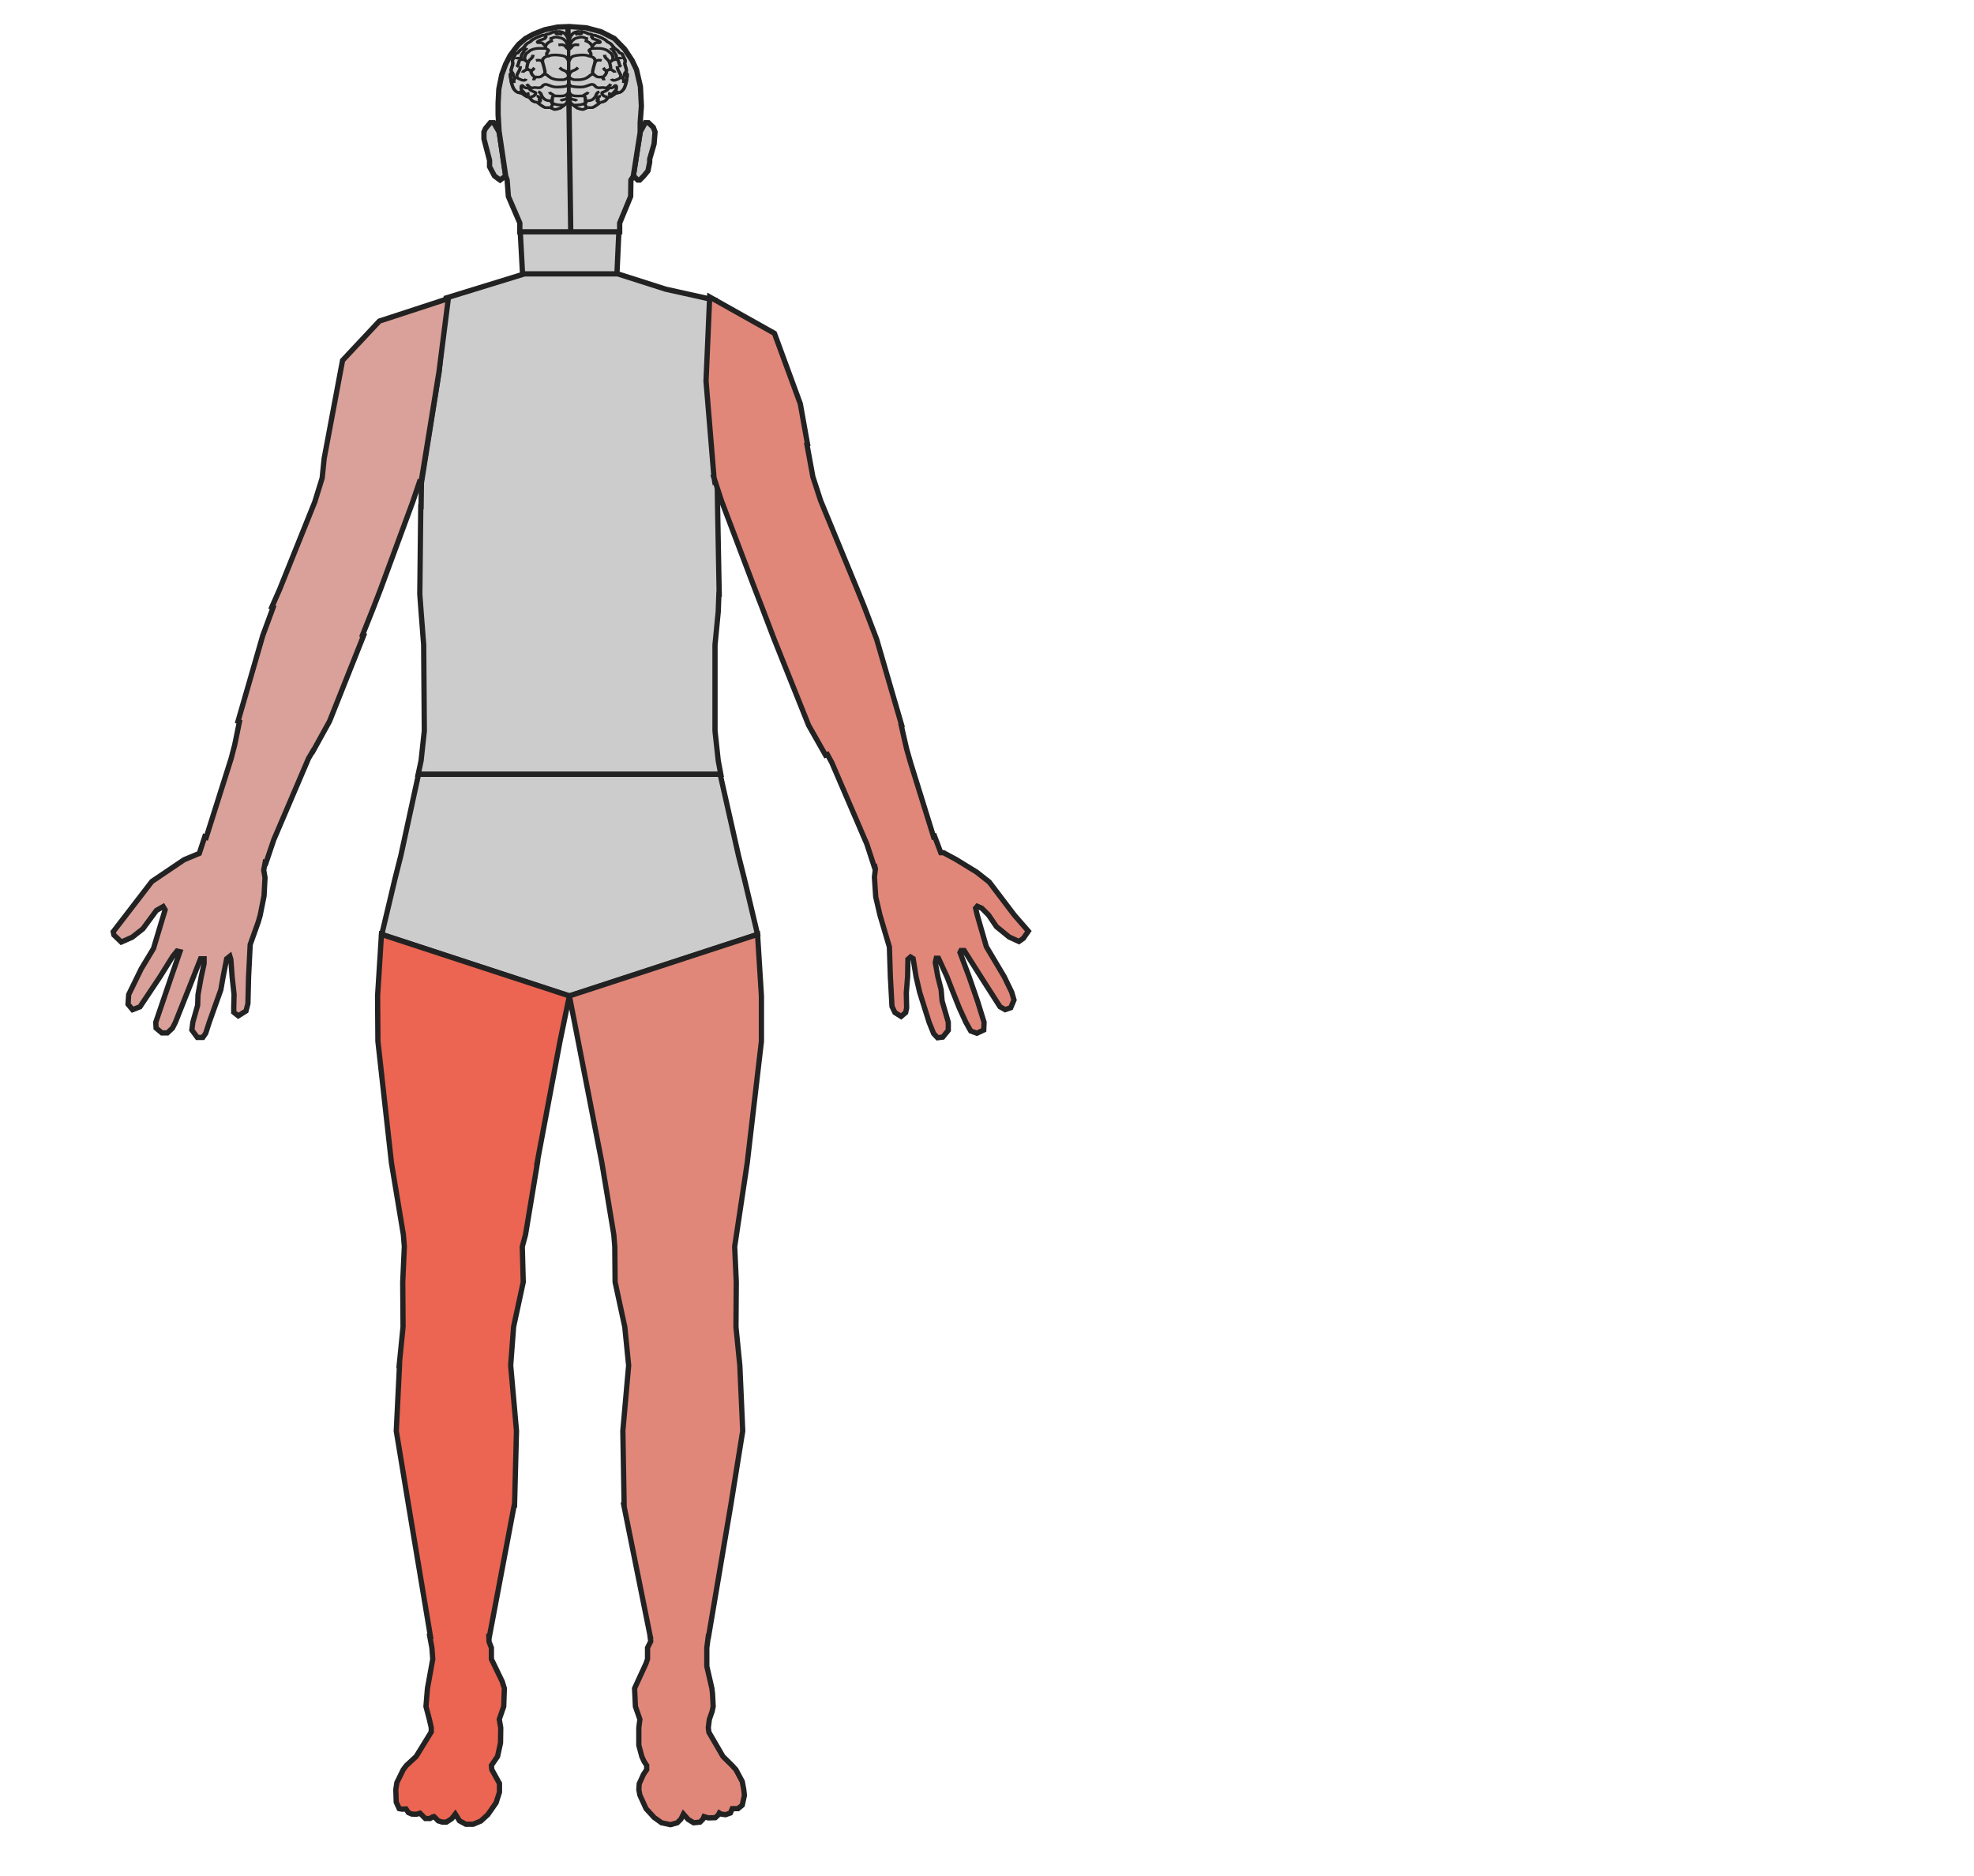 <ns0:svg xmlns:dc="http://purl.org/dc/elements/1.1/" xmlns:ns0="http://www.w3.org/2000/svg" xmlns:ns1="http://www.inkscape.org/namespaces/inkscape" xmlns:ns2="http://sodipodi.sourceforge.net/DTD/sodipodi-0.dtd" xmlns:ns4="http://creativecommons.org/ns#" xmlns:rdf="http://www.w3.org/1999/02/22-rdf-syntax-ns#" height="711.6" id="svg2" style="fill:#cccccc;fill-rule:evenodd;stroke:#222222;stroke-linecap:butt;stroke-linejoin:miter;stroke-opacity:1;stroke-width:2px" version="1.1" viewBox="0 0 748.8 711.6" width="748.8" ns2:docname="molemapper.inkscape.svg" ns1:export-filename="molemapper.plain.svg" ns1:export-xdpi="96" ns1:export-ydpi="96" ns1:version="1.3 (0e150ed6c4, 2023-07-21)" xml:space="preserve"><ns0:defs id="defs6" style="fill:#cccccc;fill-rule:evenodd;stroke:#222222;stroke-linecap:butt;stroke-linejoin:miter;stroke-opacity:1;stroke-width:2px" /><ns2:namedview bordercolor="#666666" borderopacity="1" gridtolerance="10" guidetolerance="10" id="namedview4" objecttolerance="10" pagecolor="#ffffff" showgrid="false" showguides="false" style="fill:#cccccc;fill-rule:evenodd;stroke:#222222;stroke-linecap:butt;stroke-linejoin:miter;stroke-opacity:1;stroke-width:2px" ns1:current-layer="group_front" ns1:cx="-137.28334" ns1:cy="338.99352" ns1:deskcolor="#d1d1d1" ns1:guide-bbox="true" ns1:pagecheckerboard="0" ns1:pageopacity="0" ns1:pageshadow="2" ns1:showpageshadow="2" ns1:window-height="1051" ns1:window-maximized="1" ns1:window-width="1920" ns1:window-x="-9" ns1:window-y="-9" ns1:zoom="0.83039935"><ns2:guide id="guide4138" orientation="0,1" position="514.63,596.667" style="fill:#d9a199;fill-rule:evenodd;stroke:#222222;stroke-linecap:butt;stroke-linejoin:miter;stroke-opacity:1;stroke-width:2px" ns1:locked="false" /><ns2:guide id="guide4140" orientation="0,1" position="153.333,600.37" style="fill:#d9a199;fill-rule:evenodd;stroke:#222222;stroke-linecap:butt;stroke-linejoin:miter;stroke-opacity:1;stroke-width:2px" ns1:locked="false" /><ns2:guide id="guide4144" orientation="0,1" position="195.926,567.037" style="fill:#d9a199;fill-rule:evenodd;stroke:#222222;stroke-linecap:butt;stroke-linejoin:miter;stroke-opacity:1;stroke-width:2px" ns1:locked="false" /><ns2:guide id="guide4146" orientation="0,1" position="194.074,538.889" style="fill:#d9a199;fill-rule:evenodd;stroke:#222222;stroke-linecap:butt;stroke-linejoin:miter;stroke-opacity:1;stroke-width:2px" ns1:locked="false" /><ns2:guide id="guide4148" orientation="0,1" position="202.963,524.815" style="fill:#d9a199;fill-rule:evenodd;stroke:#222222;stroke-linecap:butt;stroke-linejoin:miter;stroke-opacity:1;stroke-width:2px" ns1:locked="false" /><ns2:guide id="guide4150" orientation="0,1" position="647.87,511.759" style="fill:#d9a199;fill-rule:evenodd;stroke:#222222;stroke-linecap:butt;stroke-linejoin:miter;stroke-opacity:1;stroke-width:2px" ns1:locked="false" /><ns2:guide id="guide4152" orientation="0,1" position="188.519,482.593" style="fill:#d9a199;fill-rule:evenodd;stroke:#222222;stroke-linecap:butt;stroke-linejoin:miter;stroke-opacity:1;stroke-width:2px" ns1:locked="false" /><ns2:guide id="guide4154" orientation="0,1" position="188.333,414.259" style="fill:#d9a199;fill-rule:evenodd;stroke:#222222;stroke-linecap:butt;stroke-linejoin:miter;stroke-opacity:1;stroke-width:2px" ns1:locked="false" /><ns2:guide id="guide4156" orientation="0,1" position="157.222,475.926" style="fill:#d9a199;fill-rule:evenodd;stroke:#222222;stroke-linecap:butt;stroke-linejoin:miter;stroke-opacity:1;stroke-width:2px" ns1:locked="false" /><ns2:guide id="guide4158" orientation="0,1" position="178.148,463.333" style="fill:#d9a199;fill-rule:evenodd;stroke:#222222;stroke-linecap:butt;stroke-linejoin:miter;stroke-opacity:1;stroke-width:2px" ns1:locked="false" /><ns2:guide id="guide4160" orientation="0,1" position="260.556,430.741" style="fill:#d9a199;fill-rule:evenodd;stroke:#222222;stroke-linecap:butt;stroke-linejoin:miter;stroke-opacity:1;stroke-width:2px" ns1:locked="false" /><ns2:guide id="guide4162" orientation="0,1" position="294.63,419.444" style="fill:#d9a199;fill-rule:evenodd;stroke:#222222;stroke-linecap:butt;stroke-linejoin:miter;stroke-opacity:1;stroke-width:2px" ns1:locked="false" /><ns2:guide id="guide4164" orientation="0,1" position="315.926,383.333" style="fill:#d9a199;fill-rule:evenodd;stroke:#222222;stroke-linecap:butt;stroke-linejoin:miter;stroke-opacity:1;stroke-width:2px" ns1:locked="false" /><ns2:guide id="guide4166" orientation="0,1" position="301.296,374.63" style="fill:#d9a199;fill-rule:evenodd;stroke:#222222;stroke-linecap:butt;stroke-linejoin:miter;stroke-opacity:1;stroke-width:2px" ns1:locked="false" /><ns2:guide id="guide4168" orientation="0,1" position="290.556,353.519" style="fill:#d9a199;fill-rule:evenodd;stroke:#222222;stroke-linecap:butt;stroke-linejoin:miter;stroke-opacity:1;stroke-width:2px" ns1:locked="false" /><ns2:guide id="guide4170" orientation="0,1" position="256.296,330.185" style="fill:#d9a199;fill-rule:evenodd;stroke:#222222;stroke-linecap:butt;stroke-linejoin:miter;stroke-opacity:1;stroke-width:2px" ns1:locked="false" /><ns2:guide id="guide4172" orientation="0,1" position="246.852,266.852" style="fill:#d9a199;fill-rule:evenodd;stroke:#222222;stroke-linecap:butt;stroke-linejoin:miter;stroke-opacity:1;stroke-width:2px" ns1:locked="false" /><ns2:guide id="guide4174" orientation="0,1" position="269.074,190" style="fill:#d9a199;fill-rule:evenodd;stroke:#222222;stroke-linecap:butt;stroke-linejoin:miter;stroke-opacity:1;stroke-width:2px" ns1:locked="false" /><ns2:guide id="guide4176" orientation="0,1" position="288.704,137.037" style="fill:#d9a199;fill-rule:evenodd;stroke:#222222;stroke-linecap:butt;stroke-linejoin:miter;stroke-opacity:1;stroke-width:2px" ns1:locked="false" /><ns2:guide id="guide4178" orientation="0,1" position="276.481,87.222" style="fill:#d9a199;fill-rule:evenodd;stroke:#222222;stroke-linecap:butt;stroke-linejoin:miter;stroke-opacity:1;stroke-width:2px" ns1:locked="false" /><ns2:guide id="guide4180" orientation="1,0" position="188.889,486.667" style="fill:#d9a199;fill-rule:evenodd;stroke:#222222;stroke-linecap:butt;stroke-linejoin:miter;stroke-opacity:1;stroke-width:2px" ns1:locked="false" /><ns2:guide id="guide4219" orientation="0,1" position="469.167,575.463" style="fill:#d9a199;fill-rule:evenodd;stroke:#222222;stroke-linecap:butt;stroke-linejoin:miter;stroke-opacity:1;stroke-width:2px" ns1:locked="false" /><ns2:guide id="guide4225" orientation="0,1" position="107.868,554.276" style="fill:#d9a199;fill-rule:evenodd;stroke:#222222;stroke-linecap:butt;stroke-linejoin:miter;stroke-opacity:1;stroke-width:2px" ns1:locked="false" /><ns2:guide id="guide4272" orientation="0,1" position="171.76,312.958" style="fill:#d9a199;fill-rule:evenodd;stroke:#222222;stroke-linecap:butt;stroke-linejoin:miter;stroke-opacity:1;stroke-width:2px" ns1:locked="false" /><ns2:guide id="guide4278" orientation="0,1" position="171.027,235.086" style="fill:#d9a199;fill-rule:evenodd;stroke:#222222;stroke-linecap:butt;stroke-linejoin:miter;stroke-opacity:1;stroke-width:2px" ns1:locked="false" /><ns2:guide id="guide4280" orientation="0,1" position="178.851,239.609" style="fill:#d9a199;fill-rule:evenodd;stroke:#222222;stroke-linecap:butt;stroke-linejoin:miter;stroke-opacity:1;stroke-width:2px" ns1:locked="false" /><ns2:guide id="guide4282" orientation="0,1" position="185.941,221.638" style="fill:#d9a199;fill-rule:evenodd;stroke:#222222;stroke-linecap:butt;stroke-linejoin:miter;stroke-opacity:1;stroke-width:2px" ns1:locked="false" /><ns2:guide id="guide4284" orientation="0,1" position="187.653,204.645" style="fill:#d9a199;fill-rule:evenodd;stroke:#222222;stroke-linecap:butt;stroke-linejoin:miter;stroke-opacity:1;stroke-width:2px" ns1:locked="false" /><ns2:guide id="guide4290" orientation="0,1" position="143.643,165.159" style="fill:#d9a199;fill-rule:evenodd;stroke:#222222;stroke-linecap:butt;stroke-linejoin:miter;stroke-opacity:1;stroke-width:2px" ns1:locked="false" /><ns2:guide id="guide4304" orientation="0,1" position="191.565,82.885" style="fill:#d9a199;fill-rule:evenodd;stroke:#222222;stroke-linecap:butt;stroke-linejoin:miter;stroke-opacity:1;stroke-width:2px" ns1:locked="false" /><ns2:guide id="guide4306" orientation="0,1" position="193.032,78.606" style="fill:#d9a199;fill-rule:evenodd;stroke:#222222;stroke-linecap:butt;stroke-linejoin:miter;stroke-opacity:1;stroke-width:2px" ns1:locked="false" /><ns2:guide id="guide4308" orientation="0,1" position="194.132,67.482" style="fill:#d9a199;fill-rule:evenodd;stroke:#222222;stroke-linecap:butt;stroke-linejoin:miter;stroke-opacity:1;stroke-width:2px" ns1:locked="false" /><ns2:guide id="guide4310" orientation="0,1" position="192.176,60.636" style="fill:#d9a199;fill-rule:evenodd;stroke:#222222;stroke-linecap:butt;stroke-linejoin:miter;stroke-opacity:1;stroke-width:2px" ns1:locked="false" /><ns2:guide id="guide4312" orientation="0,1" position="190.22,55.746" style="fill:#d9a199;fill-rule:evenodd;stroke:#222222;stroke-linecap:butt;stroke-linejoin:miter;stroke-opacity:1;stroke-width:2px" ns1:locked="false" /><ns2:guide id="guide4314" orientation="0,1" position="191.565,52.567" style="fill:#d9a199;fill-rule:evenodd;stroke:#222222;stroke-linecap:butt;stroke-linejoin:miter;stroke-opacity:1;stroke-width:2px" ns1:locked="false" /><ns2:guide id="guide4316" orientation="0,1" position="191.687,41.687" style="fill:#d9a199;fill-rule:evenodd;stroke:#222222;stroke-linecap:butt;stroke-linejoin:miter;stroke-opacity:1;stroke-width:2px" ns1:locked="false" /><ns2:guide id="guide4318" orientation="0,1" position="198.411,38.264" style="fill:#d9a199;fill-rule:evenodd;stroke:#222222;stroke-linecap:butt;stroke-linejoin:miter;stroke-opacity:1;stroke-width:2px" ns1:locked="false" /><ns2:guide id="guide4320" orientation="0,1" position="192.91,36.675" style="fill:#d9a199;fill-rule:evenodd;stroke:#222222;stroke-linecap:butt;stroke-linejoin:miter;stroke-opacity:1;stroke-width:2px" ns1:locked="false" /><ns2:guide id="guide4322" orientation="0,1" position="193.765,29.095" style="fill:#d9a199;fill-rule:evenodd;stroke:#222222;stroke-linecap:butt;stroke-linejoin:miter;stroke-opacity:1;stroke-width:2px" ns1:locked="false" /><ns2:guide id="guide4324" orientation="0,1" position="190.342,21.883" style="fill:#d9a199;fill-rule:evenodd;stroke:#222222;stroke-linecap:butt;stroke-linejoin:miter;stroke-opacity:1;stroke-width:2px" ns1:locked="false" /><ns2:guide id="guide4334" orientation="0,1" position="203.519,659.722" style="fill:#d9a199;fill-rule:evenodd;stroke:#222222;stroke-linecap:butt;stroke-linejoin:miter;stroke-opacity:1;stroke-width:2px" ns1:locked="false" /><ns2:guide id="guide4336" orientation="0,1" position="212.778,663.241" style="fill:#d9a199;fill-rule:evenodd;stroke:#222222;stroke-linecap:butt;stroke-linejoin:miter;stroke-opacity:1;stroke-width:2px" ns1:locked="false" /><ns2:guide id="guide4338" orientation="0,1" position="210.556,643.056" style="fill:#d9a199;fill-rule:evenodd;stroke:#222222;stroke-linecap:butt;stroke-linejoin:miter;stroke-opacity:1;stroke-width:2px" ns1:locked="false" /><ns2:guide id="guide4340" orientation="0,1" position="212.222,641.481" style="fill:#d9a199;fill-rule:evenodd;stroke:#222222;stroke-linecap:butt;stroke-linejoin:miter;stroke-opacity:1;stroke-width:2px" ns1:locked="false" /><ns2:guide id="guide4342" orientation="0,1" position="219.074,635.278" style="fill:#d9a199;fill-rule:evenodd;stroke:#222222;stroke-linecap:butt;stroke-linejoin:miter;stroke-opacity:1;stroke-width:2px" ns1:locked="false" /><ns2:guide id="guide4344" orientation="0,1" position="219.074,625.185" style="fill:#d9a199;fill-rule:evenodd;stroke:#222222;stroke-linecap:butt;stroke-linejoin:miter;stroke-opacity:1;stroke-width:2px" ns1:locked="false" /><ns2:guide id="guide4346" orientation="0,1" position="243.643,699.756" style="fill:#d9a199;fill-rule:evenodd;stroke:#222222;stroke-linecap:butt;stroke-linejoin:miter;stroke-opacity:1;stroke-width:2px" ns1:locked="false" /><ns2:guide id="guide4494" orientation="1,0" position="563.71,600.37" style="fill:#d9a199;fill-rule:evenodd;stroke:#222222;stroke-linecap:butt;stroke-linejoin:miter;stroke-opacity:1;stroke-width:2px" ns1:locked="false" /></ns2:namedview><ns0:g id="group_front" style="fill:#d9a199;fill-rule:evenodd;stroke:#222222;stroke-linecap:butt;stroke-linejoin:miter;stroke-opacity:1;stroke-width:2px" transform="translate(27.095,-3.613)" ns1:label="group_front"><ns0:path d="m 170.16,89.747 0.957,17.752 h 35.957 -35.957 l 0.012,0.23 -28.998,8.92 -2.645,27.914 -6.725,42.221 -0.121,9.074 h -0.123 l -0.367,33.148 0.49,6.666 0.979,12.594 0.244,32.592 -1.223,11.297 -1.102,5.186 h 57.35 57.443 l -0.979,-5.186 -1.223,-11.297 v -32.592 l 1.223,-12.594 0.246,-6.666 h 0.121 l -0.611,-33.148 -0.121,-9.074 -0.826,-69.316 -18.764,-4.164 -18.463,-5.898 0.807,-17.658 z" id="neck" style="fill:#cccccc;fill-rule:evenodd;stroke:#222222;stroke-linecap:butt;stroke-linejoin:miter;stroke-opacity:1;stroke-width:2px" ns1:label="neck" /><ns0:path d="m 142.969,116.866 -26.141,8.545 -13.983,14.925 -6.973,37.191 -0.762,7.451 -2.811,9.074 -13.326,33.148 -2.934,6.666 0.473,0.178 -3.914,10.609 -9.414,32.592 0.543,0.215 -1.783,8.674 -1.344,5.186 -9.467,29.932 -0.559,-0.211 -2.078,6.316 -5.746,2.389 -12.225,8.248 -14.67,19.07 0.244,1.223 2.812,2.689 4.156,-1.834 4.035,-3.178 5.133,-6.969 2.568,-1.467 0.732,1.223 -4.4,14.67 -4.645,7.701 -4.77,9.779 -0.244,3.668 1.713,2.078 2.811,-1.1 7.58,-11.359 4.891,-7.834 1.588,-1.957 1.102,0.246 -3.301,9.545 -5.869,17.227 0.123,2.201 2.199,1.834 h 2.078 l 1.957,-1.834 1.1,-2.201 6.846,-17.227 2.689,-6.855 h 1.346 v 1.832 l -1.1,5.023 -1.223,6.836 -0.123,3.912 -1.834,6.479 -0.367,2.934 2.08,2.812 h 2.078 l 1.1,-1.59 1.344,-4.156 4.402,-12.348 0.855,-4.879 1.344,-6.855 1.223,-0.979 0.367,1.223 0.488,6.611 0.734,6.713 -0.123,4.768 v 1.957 l 1.713,1.344 2.934,-1.834 0.732,-2.811 0.246,-10.137 0.611,-12.234 3.055,-8.559 0.734,-2.541 1.467,-7.361 0.367,-6.967 -0.49,-2.812 0.535,-2.889 0.322,0.123 2.934,-8.703 13.203,-30.926 1.654,-2.807 0.074,0.029 6.234,-11.297 12.959,-32.592 -0.422,-0.158 4.23,-10.629 2.566,-6.666 12.225,-33.148 2.531,-7.518 0.619,0.25 6.842,-42.221 z" id="arm_right" style="fill:#d9a199;fill-rule:evenodd;stroke:#222222;stroke-linecap:butt;stroke-linejoin:miter;stroke-opacity:1;stroke-width:2px" ns2:nodetypes="cccccccccccccccccccccccccccccccccccccccccccccccccccccccccccccccccccccccccccccccccccccccccccc" ns1:label="arm_right" /><ns0:path d="m 240.724,148.18 2.993,36.253 -0.103,0.041 0.217,0.67 0.187,1.141 0.164,-0.067 2.394,7.351 12.589,33.227 2.591,6.682 4.815,12.623 13.082,32.669 6.419,11.324 0.686,-0.268 1.668,3.052 13.33,30.999 2.84,8.724 0.217,-0.082 0.162,0.675 -0.371,3.187 0.495,7.475 1.603,6.889 3.581,12.103 0.369,11.284 0.617,11.263 1.112,2.33 2.345,1.47 1.727,-1.47 0.371,-1.717 -0.124,-5.76 0.495,-6.116 0.122,-6.627 0.988,-0.857 0.988,0.613 1.11,6.872 1.359,5.871 3.579,11.396 1.727,4.289 1.481,1.594 1.976,-0.245 2.098,-2.574 v -3.064 l -2.347,-8.087 -0.369,-4.287 -1.234,-4.892 -0.988,-5.401 0.371,-1.594 h 0.864 l 3.208,6.995 2.098,5.382 2.593,6.494 2.469,5.392 1.85,3.309 2.347,0.857 2.591,-1.224 0.124,-2.942 -2.469,-7.964 -3.21,-9.303 -3.455,-9.199 0.371,-0.736 h 1.234 l 6.294,9.935 7.282,11.386 1.974,1.102 2.098,-0.734 1.234,-2.941 -0.864,-2.942 -2.84,-5.871 -6.787,-11.406 -3.457,-11.981 -0.617,-2.602 0.617,-0.734 1.729,0.734 2.591,2.602 2.962,4.383 4.813,3.921 3.703,1.715 1.727,-1.226 1.852,-2.696 -5.306,-6.098 -9.505,-12.526 -4.813,-3.8 -7.899,-4.836 -4.689,-2.516 h -0.988 l -2.345,-6.21 -0.406,0.153 -8.738,-28.133 -1.481,-5.198 -2.023,-8.845 0.164,-0.065 -9.505,-32.669 -4.813,-12.623 -2.715,-6.682 -13.701,-33.227 -2.962,-9.096 -2.242,-12.205 0.229,-0.092 -2.763,-15.423 -9.807,-26.696 -24.568,-13.791 z" id="arm_left" style="fill:#e0877a;fill-rule:evenodd;stroke:#222222;stroke-linecap:butt;stroke-linejoin:miter;stroke-opacity:1;stroke-width:2px" ns2:nodetypes="ccccccccccccccccccccccccccccccccccccccccccccccccccccccccccccccccccccccccccccccccccccccccccccccccccccc" ns1:label="arm_left" /><ns0:path d="m 131.662,297.341 -6.723,30.926 -2.201,8.703 -5.012,21.111 71.162,23.334 71.381,-23.334 -5.014,-21.111 -2.199,-8.703 -6.969,-30.926 h -57.199 z" id="torso" style="fill:#cccccc;fill-rule:evenodd;stroke:#222222;stroke-linecap:butt;stroke-linejoin:miter;stroke-opacity:1;stroke-width:2px" ns1:label="torso" /><ns0:path d="m 117.604,358.081 -1.467,23.334 0.123,17.227 5.133,46.105 4.523,27.244 0.367,4.523 -0.611,13.447 0.123,16.992 -1.467,14.645 h 0.121 l -1.223,24.842 4.646,28.123 8.312,49.814 h -0.248 l 0.807,4.336 0.322,4.279 -2.014,11.125 -0.564,6.846 1.289,4.891 0.725,3.178 v 1.561 l -5.721,9.32 -3.707,3.422 -1.209,1.59 -2.416,4.926 -0.404,2.654 0.162,4.76 1.127,2.453 1.129,0.205 1.451,-0.08 0.887,1.369 1.289,0.564 1.771,0.08 1.371,-0.402 0.805,0.807 1.209,1.209 h 1.773 l 1.047,-0.645 0.484,-0.082 1.611,1.611 1.531,0.484 h 1.531 l 2.014,-1.289 1.369,-1.773 1.611,2.578 2.418,1.291 h 2.74 l 2.9,-1.209 2.66,-2.418 3.143,-4.512 1.289,-4.029 v -3.305 l -2.9,-5.248 -0.162,-1.59 2.336,-3.422 1.129,-5.131 0.08,-5.75 -0.562,-3.178 1.691,-4.891 0.242,-6.846 -0.807,-2.623 -4.109,-8.502 v -4.279 l -0.887,-2.287 -0.08,-2.049 h 0.217 l 9.414,-49.814 h 0.121 l 0.734,-28.123 -2.201,-24.842 1.102,-14.645 3.666,-16.992 -0.365,-13.447 1.223,-4.523 4.521,-27.244 h -0.121 l 8.68,-46.105 3.559,-17.227 z" id="leg_right" style="fill:#eb6552;fill-rule:evenodd;stroke:#222222;stroke-linecap:butt;stroke-linejoin:miter;stroke-opacity:1;stroke-width:2px" ns1:label="leg_right" /><ns0:path d="m 260.27,358.081 -71.381,23.334 12.334,63.332 4.523,27.244 0.365,4.523 0.123,13.447 3.668,16.992 1.467,14.645 -2.201,24.842 0.49,28.123 h -0.123 l 10.025,49.814 h -0.06 l 0.242,1.887 -1.209,2.449 v 4.279 l -0.645,1.814 -3.787,8.219 -0.484,1.092 0.322,6.846 1.693,4.891 -0.404,3.178 v 6.637 l 1.129,4.244 0.807,1.799 1.047,1.623 v 1.59 l -1.209,1.783 -1.611,3.545 -0.162,2.252 0.404,2.1 2.336,5.113 3.062,3.348 2.82,2.016 3.385,0.725 2.578,-0.725 1.369,-1.371 0.967,-1.934 1.773,2.016 2.096,1.289 2.416,-0.242 1.129,-1.129 0.402,-0.967 1.611,0.484 2.66,-0.08 1.129,-1.049 0.402,-0.725 0.645,0.402 1.691,0.242 1.854,-0.645 0.727,-1.656 h 2.174 l 1.613,-1.326 0.805,-3.705 -0.242,-2.182 -0.562,-3.057 -2.418,-4.523 -1.451,-1.59 -3.465,-3.422 -5.318,-9.16 -0.242,-1.721 0.404,-3.178 1.047,-2.998 0.402,-1.893 -0.24,-4.795 -0.242,-2.051 -1.934,-8.426 v -2.699 -4.279 l 0.562,-4.336 h 0.109 l 8.434,-49.814 4.523,-28.123 -1.1,-24.842 -1.467,-14.645 0.121,-16.992 -0.609,-13.447 4.768,-31.768 5.379,-46.105 v -17.227 z" id="leg_left" style="fill:#e0877a;fill-rule:evenodd;stroke:#222222;stroke-linecap:butt;stroke-linejoin:miter;stroke-opacity:1;stroke-width:2px" ns1:label="leg_left" /><ns0:path d="m 164.727,70.361 -2.525,-17.088 0.021,0.412 -2.037,-3.52 H 158.889 l -1.852,2.223 -0.557,1.297 v 2.592 l 2.131,8.148 v 2.406 l 1.852,3.52 2.129,1.574 2.131,-1.574 z" id="head" style="fill:#cccccc;fill-rule:evenodd;stroke:#222222;stroke-linecap:butt;stroke-linejoin:miter;stroke-opacity:1;stroke-width:2px" ns1:label="head" /><ns0:path d="m 215.762,53.646 -2.646,16.898 0.125,-0.193 1.574,1.574 h 0.74 l 1.574,-1.574 1.574,-1.945 0.648,-3.24 v -1.203 l 1.666,-5.74 0.371,-4.537 -0.648,-1.76 -1.852,-1.76 h -1.203 z" id="ear_left" style="fill:#cccccc;fill-rule:evenodd;stroke:#222222;stroke-linecap:butt;stroke-linejoin:miter;stroke-opacity:1;stroke-width:2px" ns1:label="ear_left" /><ns0:path d="m 188.889,13.685 -4.445,0.184 -4.906,1.02 -4.26,1.666 -3.055,1.668 -2.594,2.221 -1.389,1.76 -1.852,2.5 -1.666,3.24 -1.482,3.982 -1.111,5.463 -0.277,5.277 v 4.445 l 0.186,3.055 0.164,3.107 2.525,17.088 0.551,1.564 0.463,6.203 4.352,10.094 v 3.332 h 19.311 l -1.062,-77.723 1.062,77.723 h 18.561 v -3.332 l 4.166,-10.094 0.094,-6.203 0.893,-1.381 2.646,-16.898 -0.021,0.039 v -3.52 l 0.463,-6.297 -0.369,-7.406 -1.482,-6.389 -1.666,-3.52 -2.871,-4.352 -3.889,-3.98 -5.092,-2.594 -5.648,-1.48 z" id="ear_right" style="fill:#cccccc;fill-rule:evenodd;stroke:#222222;stroke-linecap:butt;stroke-linejoin:miter;stroke-opacity:1;stroke-width:2px" ns1:label="ear_right" /><ns0:g id="brain" style="fill:#d9a199;fill-rule:evenodd;stroke:#222222;stroke-linecap:butt;stroke-linejoin:miter;stroke-opacity:1;stroke-width:2px" transform="matrix(0.635,0,0,0.509,-29.653,-49.468)" ns1:label="brain"><ns0:g id="g935" style="fill:#d9a199;fill-rule:evenodd;stroke:#222222;stroke-linecap:butt;stroke-linejoin:miter;stroke-opacity:1;stroke-width:2px" transform="translate(194.51,92.195)"><ns0:g id="g1933" style="fill:#d9a199;fill-rule:evenodd;stroke:#222222;stroke-linecap:butt;stroke-linejoin:miter;stroke-opacity:1;stroke-width:2px" transform="translate(-8.562,61.661)"><ns0:path d="m 157.91,-15.498 c 0.153,2.439 -0.103,31.812 -0.221,35.709 -0.118,3.897 -0.4,6.343 -1.392,7.391 -0.993,1.048 -3.205,3.159 -3.642,3.428 -0.437,0.268 -2.902,1.101 -3.321,0.964 -0.419,-0.137 -2.038,-1.217 -2.571,-1.392 -0.533,-0.175 -1.623,0.133 -2.785,0 -1.162,-0.133 -4.276,-3.257 -4.795,-3.768 -0.518,-0.511 -1.159,-0.11 -2.397,-0.839 -1.237,-0.729 -1.396,-1.677 -1.913,-2.141 -0.518,-0.464 0.378,-1.062 0,-1.392 -0.378,-0.331 -0.631,0.472 -1.607,0.214 -0.976,-0.257 -3.16,-2.571 -3.535,-2.678 -0.375,-0.107 -1.494,-0.407 -2.249,-0.643 -0.755,-0.235 -2.161,-1.916 -2.665,-3.151 -0.499,-1.225 -1.165,-3.861 -1.342,-5.174 -0.177,-1.313 -0.619,-4.519 -0.473,-5.359 0.145,-0.839 0.969,-0.781 0.928,-1.231 -0.041,-0.449 -0.395,-0.393 -0.454,-1.591 -0.06,-1.198 1.158,-4.443 0.985,-5.453 -0.174,-1.011 -0.01,-0.103 -0.227,-1.079 -0.217,-0.976 0.601,-2.369 0.985,-3.465 0.384,-1.096 0.576,-2.019 1.041,-2.443 0.465,-0.423 0.742,-0.175 1.117,-0.454 0.375,-0.28 0.978,-1.546 1.344,-1.912 0.366,-0.366 1.204,-0.945 1.95,-1.818 0.747,-0.873 1.377,-2.279 2.102,-3.068 0.725,-0.788 1.601,-1.09 2.083,-1.534 0.481,-0.443 0.694,-1.01 1.496,-1.628 0.802,-0.619 3.286,-2.136 4.166,-2.443 0.879,-0.307 2.156,-1.133 2.727,-0.833 0.571,0.299 0.764,-0.492 1.212,-0.682 0.448,-0.189 1.218,-0.107 1.572,-0.284 0.353,-0.177 1.256,-0.751 1.61,-0.928 0.353,-0.177 2.09,-0.745 2.575,-0.833 0.486,-0.088 0.641,0.226 0.909,0.208 0.268,-0.018 0.16,-0.323 1.572,-0.114 1.412,0.21 3.144,1.19 4.185,3.749 1.041,2.559 0.88,4.227 1.032,6.666 z" id="path880" style="fill:#cccccc;fill-rule:evenodd;stroke:#222222;stroke-linecap:butt;stroke-linejoin:miter;stroke-opacity:1;stroke-width:2px" ns2:nodetypes="zzzzzzzzzzzzzzczzzzzzzzzzzzzzzzzzzzzzzz" ns1:connector-curvature="0" /><ns0:g id="g1730" style="fill:#d9a199;fill-rule:evenodd;stroke:#222222;stroke-linecap:butt;stroke-linejoin:miter;stroke-opacity:1;stroke-width:2px" transform="translate(68.723,-28.962)"><ns0:g id="g1470-6" style="fill:#d9a199;fill-rule:evenodd;stroke:#222222;stroke-linecap:butt;stroke-linejoin:miter;stroke-opacity:1;stroke-width:2px" transform="translate(-40)"><ns0:path d="m 129.187,13.464 c 0.153,2.439 -0.103,31.812 -0.221,35.709 -0.118,3.897 -0.4,6.343 -1.392,7.391 -0.993,1.048 -3.205,3.159 -3.642,3.428 -0.437,0.268 -2.902,1.101 -3.321,0.964 -0.419,-0.137 -2.038,-1.217 -2.571,-1.392 -0.533,-0.175 -1.623,0.133 -2.785,0 -1.162,-0.133 -4.276,-3.257 -4.795,-3.768 -0.518,-0.511 -1.159,-0.11 -2.397,-0.839 -1.237,-0.729 -1.396,-1.677 -1.913,-2.141 -0.518,-0.464 0.378,-1.062 0,-1.392 -0.378,-0.331 -0.631,0.472 -1.607,0.214 -0.976,-0.257 -3.16,-2.571 -3.535,-2.678 -0.375,-0.107 -1.494,-0.407 -2.249,-0.643 -0.755,-0.235 -2.161,-1.916 -2.665,-3.151 -0.499,-1.225 -1.165,-3.861 -1.342,-5.174 -0.177,-1.313 -0.619,-4.519 -0.473,-5.359 0.145,-0.839 0.969,-0.781 0.928,-1.231 -0.041,-0.449 -0.395,-0.393 -0.454,-1.591 -0.06,-1.198 1.158,-4.443 0.985,-5.453 -0.174,-1.011 -0.01,-0.103 -0.227,-1.079 -0.217,-0.976 0.601,-2.369 0.985,-3.465 0.384,-1.096 0.576,-2.019 1.041,-2.443 0.465,-0.423 0.742,-0.175 1.117,-0.454 0.375,-0.28 0.978,-1.546 1.344,-1.912 0.366,-0.366 1.204,-0.945 1.95,-1.818 0.747,-0.873 1.377,-2.279 2.102,-3.068 0.725,-0.788 1.601,-1.09 2.083,-1.534 0.481,-0.443 0.694,-1.01 1.496,-1.628 0.802,-0.619 3.286,-2.136 4.166,-2.443 0.879,-0.307 2.156,-1.133 2.727,-0.833 0.571,0.299 0.764,-0.492 1.212,-0.682 0.448,-0.189 1.218,-0.107 1.572,-0.284 0.353,-0.177 1.256,-0.751 1.61,-0.928 0.353,-0.177 2.09,-0.745 2.575,-0.833 0.486,-0.088 0.641,0.226 0.909,0.208 0.268,-0.018 0.16,-0.323 1.572,-0.114 1.412,0.21 3.144,1.19 4.185,3.749 1.041,2.559 0.88,4.227 1.032,6.666 z" id="path880-2" style="fill:#cccccc;fill-rule:evenodd;stroke:#222222;stroke-linecap:butt;stroke-linejoin:miter;stroke-opacity:1;stroke-width:2px" ns2:nodetypes="zzzzzzzzzzzzzzczzzzzzzzzzzzzzzzzzzzzzzz" ns1:connector-curvature="0" /><ns0:path d="m 114.786,5.851 c 0.341,0.549 1.035,0.768 0.578,1.245 -0.513,0.535 -0.303,0.896 -0.465,1.009 -1.095,0.761 -2.602,0.824 -3.636,1.666 -0.364,0.297 -1.013,0.702 -0.833,1.136 0.323,0.778 1.751,-0.009 2.499,0.379 0.745,0.386 1.183,1.192 1.742,1.818 0.131,0.147 0.32,0.266 0.379,0.454 0.166,0.532 0.12,1.179 -0.151,1.666 -0.061,0.11 -0.183,0.187 -0.303,0.227 -0.24,0.08 -0.505,-0.004 -0.757,0 -1.465,0.025 -2.957,-0.141 -4.393,0.151 -1.034,0.21 -2.057,0.581 -2.954,1.136 -0.699,0.433 -1.209,1.114 -1.818,1.666 -0.251,0.228 -0.569,0.399 -0.757,0.682 -0.68,1.024 -1.148,2.256 -1.212,3.484 -0.023,0.44 0.125,0.884 0.303,1.288 0.235,0.532 0.512,1.101 0.985,1.439 0.261,0.186 0.624,0.337 0.926,0.257 0.487,-1.409 1.875,-2.443 2.318,-3.295 0.442,-0.852 0.544,-2.033 0.544,-2.033" id="path823-2" style="fill:#cccccc;fill-rule:evenodd;stroke:#222222;stroke-linecap:butt;stroke-linejoin:miter;stroke-opacity:1;stroke-width:2px" ns2:nodetypes="cssaaaaaaaaaaaaaaaczc" ns1:connector-curvature="0" /><ns0:path d="m 117.551,8.105 c 0,0 0.562,0.059 0.833,0 0.569,-0.123 1.047,-0.513 1.591,-0.72 0.358,-0.136 0.718,-0.29 1.098,-0.341 0.351,-0.047 0.71,-0.012 1.06,0.038 0.658,0.094 1.297,0.295 1.931,0.492 0.347,0.108 0.695,0.22 1.023,0.379 0.24,0.116 0.474,0.249 0.682,0.417 0.299,0.241 0.533,0.553 0.795,0.833 0.306,0.326 0.68,0.601 0.909,0.985 0.219,0.367 0.262,0.814 0.417,1.212 0.207,0.534 0.504,1.033 0.684,1.577 0.27,0.813 0.789,2.083 0.592,2.501 -0.502,1.192 -1.596,-0.935 -2.034,-1.579 -0.438,-0.644 -1.246,-1.032 -2.007,-1.212 -0.308,-0.073 -0.631,0.049 -0.947,0.076 -0.417,0.036 -1.25,0.114 -1.25,0.114" id="path825-7" style="fill:#cccccc;fill-rule:evenodd;stroke:#222222;stroke-linecap:butt;stroke-linejoin:miter;stroke-opacity:1;stroke-width:2px" ns2:nodetypes="caaaaaaaaaaaczaac" ns1:connector-curvature="0" /><ns0:path d="m 104.107,15.111 c 0,0 -0.441,0.809 -0.757,1.136 -0.151,0.156 -0.392,0.211 -0.53,0.379 -0.388,0.471 -0.482,1.122 -0.757,1.666 -0.327,0.645 -0.778,1.228 -1.06,1.894 -0.36,0.849 -0.032,2.133 -0.795,2.651 -0.357,0.242 -0.858,-0.151 -1.288,-0.114 -0.339,0.03 -0.731,0.039 -0.985,0.265 -0.152,0.135 -0.227,0.568 -0.227,0.568" id="path829-5" style="fill:#cccccc;fill-rule:evenodd;stroke:#222222;stroke-linecap:butt;stroke-linejoin:miter;stroke-opacity:1;stroke-width:2px" ns2:nodetypes="caaaaaaac" ns1:connector-curvature="0" /><ns0:path d="m 97.896,29.237 c 0,0 0.613,-0.603 0.871,-1.325 0.258,-0.723 0.503,-2.254 0.682,-2.878 0.179,-0.624 0.561,-0.881 0.883,-1.067 0.321,-0.186 0.212,-0.624 -0.132,-1.04 0.53,0.852 0.578,0.696 0.897,0.731 0.32,0.035 0.502,0.304 0.831,0.303 0.357,-9.99e-4 1.071,-0.027 1.071,-0.027" id="path831-2" style="fill:#cccccc;fill-rule:evenodd;stroke:#222222;stroke-linecap:butt;stroke-linejoin:miter;stroke-opacity:1;stroke-width:2px" ns2:nodetypes="czzzczsc" ns1:connector-curvature="0" /><ns0:path d="m 114.881,15.325 c 0,0 1.358,0.582 1.821,1.125 0.151,0.177 0.278,0.411 0.268,0.643 -0.017,0.383 -0.385,0.665 -0.536,1.018 -0.221,0.519 -0.521,1.042 -0.536,1.607 -0.008,0.333 0.148,0.653 0.268,0.964 0.072,0.186 0.084,0.457 0.268,0.536 0.67,0.287 1.373,-0.506 2.089,-0.643 0.879,-0.168 1.782,-0.221 2.678,-0.214 0.95,0.007 1.901,0.114 2.839,0.268 0.615,0.101 1.23,0.228 1.821,0.428 0.371,0.126 0.751,0.256 1.071,0.482 0.454,0.321 0.847,0.74 1.151,1.205 0.505,0.769 1.071,2.544 1.071,2.544" id="path833-8" style="fill:#cccccc;fill-rule:evenodd;stroke:#222222;stroke-linecap:butt;stroke-linejoin:miter;stroke-opacity:1;stroke-width:2px" ns2:nodetypes="caaaaaaaaaaaac" ns1:connector-curvature="0" /><ns0:path d="m 123.61,29.786 c 0.707,0.644 1.115,1.313 1.875,1.714 0.759,0.401 1.532,0.684 2.089,1.232 0.556,0.548 0.972,1.196 1.178,1.928 0.206,0.732 0.423,1.556 0,2.303 -0.423,0.746 -1.288,1.289 -2.142,1.66 -0.854,0.371 -1.556,0.142 -3.053,0.214 -1.497,0.073 -3.723,-0.457 -4.927,-1.285 -1.204,-0.828 -1.853,-1.619 -2.464,-2.196 -0.611,-0.577 -1.149,-0.506 -1.339,-0.964 -0.19,-0.458 0.184,-0.645 0.107,-1.5 -0.077,-0.855 -0.449,-2.66 -0.696,-3.856 -0.248,-1.196 -0.777,-3.321 -0.777,-3.321" id="path837-3" style="fill:#cccccc;fill-rule:evenodd;stroke:#222222;stroke-linecap:butt;stroke-linejoin:miter;stroke-opacity:1;stroke-width:2px" ns2:nodetypes="czzzzzzzzzzzc" ns1:connector-curvature="0" /><ns0:path d="m 104.919,25.555 c -0.44,1.447 -0.816,3.588 -0.803,4.445 0.013,0.857 0.021,0.712 0.536,1.071 0.514,0.359 1.615,1.101 2.357,0.857 0.742,-0.244 0.991,-1.289 1.607,-1.982" id="path839-6" style="fill:#cccccc;fill-rule:evenodd;stroke:#222222;stroke-linecap:butt;stroke-linejoin:miter;stroke-opacity:1;stroke-width:2px" ns2:nodetypes="czzzc" ns1:connector-curvature="0" /><ns0:path d="m 100.206,28.706 c 0,0 -0.08,1.616 -0.454,2.727 -0.374,1.111 -1.123,2.54 -1.559,3.711 -0.436,1.172 0.185,2.447 0.994,2.923 0.808,0.476 2.346,1.25 2.913,1.243 0.567,-0.007 1.175,-0.231 1.591,-1.136" id="path841-6" style="fill:#cccccc;fill-rule:evenodd;stroke:#222222;stroke-linecap:butt;stroke-linejoin:miter;stroke-opacity:1;stroke-width:2px" ns2:nodetypes="czzzzc" ns1:connector-curvature="0" /><ns0:path d="m 108.213,39.239 c 0.047,-1.053 0.458,-1.72 1.178,-2.49 -0.495,-0.098 -0.441,0.074 -1.125,-0.428 -0.683,-0.502 -1.439,-2.043 -1.607,-2.865 -0.168,-0.822 0.097,-0.797 0.134,-1.366 -0.961,-0.277 -1.628,-0.579 -2.357,-1.125 -0.807,0.369 -1.81,1.111 -2.249,1.5 -0.439,0.388 -0.536,1.098 -0.536,1.098" id="path843-1" style="fill:#cccccc;fill-rule:evenodd;stroke:#222222;stroke-linecap:butt;stroke-linejoin:miter;stroke-opacity:1;stroke-width:2px" ns2:nodetypes="cczzcczc" ns1:connector-curvature="0" /><ns0:path d="m 98.742,48.279 c 0,0 1.019,0.002 1.426,-0.258 0.376,-0.24 0.665,-0.662 0.77,-1.096 0.143,-0.591 -0.282,-1.201 -0.249,-1.809 0.037,-0.692 -0.168,-1.839 0.502,-2.019 0.543,-0.146 0.705,0.902 1.174,1.212 0.53,0.35 1.146,0.716 1.78,0.682 0.496,-0.027 1.134,-0.223 1.325,-0.682 0.082,-0.195 -0.089,-0.42 -0.189,-0.606 -0.217,-0.402 -0.601,-0.691 -0.871,-1.06 -0.151,-0.206 -0.417,-0.644 -0.417,-0.644" id="path851-9" style="fill:#cccccc;fill-rule:evenodd;stroke:#222222;stroke-linecap:butt;stroke-linejoin:miter;stroke-opacity:1;stroke-width:2px" ns2:nodetypes="caaaaaaaaac" ns1:connector-curvature="0" /><ns0:path d="m 122.701,3.106 c 0,0 -1.622,0.983 -1.004,1.401 0.638,0.432 1.568,-0.028 2.329,0.133 0.455,0.096 1.307,0.492 1.307,0.492" id="path853-6" style="fill:#cccccc;fill-rule:evenodd;stroke:#222222;stroke-linecap:butt;stroke-linejoin:miter;stroke-opacity:1;stroke-width:2px" ns2:nodetypes="csac" ns1:connector-curvature="0" /><ns0:path d="m 101.077,46.771 c 0,0 0.996,0.943 1.212,1.477 0.258,0.639 0.935,1.111 1.591,1.325 0.385,0.126 0.935,0.219 1.212,-0.076 0.328,-0.35 0,-1.439 0,-1.439" id="path855-9" style="fill:#cccccc;fill-rule:evenodd;stroke:#222222;stroke-linecap:butt;stroke-linejoin:miter;stroke-opacity:1;stroke-width:2px" ns2:nodetypes="csaac" ns1:connector-curvature="0" /><ns0:path d="m 106.038,51.543 c 0,0 1.443,-0.067 1.969,-0.492 0.734,-0.592 1.501,-1.629 1.25,-2.537 -0.136,-0.493 -0.86,-0.554 -1.288,-0.833 -0.557,-0.364 -1.18,-0.644 -1.666,-1.098 -0.487,-0.455 -1.212,-1.591 -1.212,-1.591" id="path857-9" style="fill:#cccccc;fill-rule:evenodd;stroke:#222222;stroke-linecap:butt;stroke-linejoin:miter;stroke-opacity:1;stroke-width:2px" ns2:nodetypes="caaaac" ns1:connector-curvature="0" /><ns0:path d="m 110.318,55.67 c 0,0 1.416,-0.32 1.78,-0.871 0.139,-0.211 0.149,-0.53 0.038,-0.757 -0.115,-0.236 -0.588,-0.198 -0.644,-0.454 -0.074,-0.343 0.556,-0.559 0.53,-0.909 -0.035,-0.484 -0.546,-0.814 -0.909,-1.136 -0.233,-0.207 -0.495,-0.407 -0.795,-0.492 -0.146,-0.041 -0.454,0 -0.454,0" id="path859-4" style="fill:#cccccc;fill-rule:evenodd;stroke:#222222;stroke-linecap:butt;stroke-linejoin:miter;stroke-opacity:1;stroke-width:2px" ns2:nodetypes="caaaaaac" ns1:connector-curvature="0" /><ns0:path d="m 118.043,59.495 c 0.644,-0.379 0.734,-0.756 0.985,-1.212 0.25,-0.455 0.574,-0.964 0.492,-1.477 -0.057,-0.357 -0.55,-0.522 -0.644,-0.871 -0.149,-0.552 0.152,-0.983 0.189,-1.704 -0.606,0.263 -1.596,0.341 -2.727,0.038 -1.062,-0.285 -2.315,-1.346 -3.084,-2.804 -0.732,-1.389 -0.521,-3.03 -2.407,-3.747" id="path861-9" style="fill:#cccccc;fill-rule:evenodd;stroke:#222222;stroke-linecap:butt;stroke-linejoin:miter;stroke-opacity:1;stroke-width:2px" ns2:nodetypes="caaacssc" ns1:connector-curvature="0" /><ns0:path d="m 126.337,57.715 c 0,0 -2.819,0.051 -4.166,-0.303 -0.972,-0.255 -2.163,-0.456 -2.727,-1.288 -0.461,-0.681 -0.171,-1.64 -0.151,-2.462 0.017,-0.698 -0.067,-1.449 0.227,-2.083 0.146,-0.316 0.709,-0.409 0.72,-0.757 0.016,-0.528 -0.624,-0.865 -1.023,-1.212 -0.304,-0.264 -0.75,-0.347 -1.023,-0.644 -0.26,-0.283 -0.53,-1.023 -0.53,-1.023" id="path863-1" style="fill:#cccccc;fill-rule:evenodd;stroke:#222222;stroke-linecap:butt;stroke-linejoin:miter;stroke-opacity:1;stroke-width:2px" ns2:nodetypes="caaaaaaac" ns1:connector-curvature="0" /><ns0:path d="m 124.33,54.61 c 0.98,-1.331 2.695,-0.732 3.484,-1.666 0.789,-0.934 1.228,-3.381 1.174,-5.037 -0.289,0.994 -0.353,1.01 -0.795,1.515 -0.442,0.505 -0.627,0.987 -2.045,1.325 -1.418,0.339 -3.815,0.224 -5.908,0.076" id="path865-2" style="fill:#cccccc;fill-rule:evenodd;stroke:#222222;stroke-linecap:butt;stroke-linejoin:miter;stroke-opacity:1;stroke-width:2px" ns2:nodetypes="czczzc" ns1:connector-curvature="0" /><ns0:path d="m 105.432,44.044 c 0,0 1.003,0.718 1.591,0.833 0.784,0.154 1.141,-0.417 2.386,-0.227 1.245,0.19 2.772,0.476 3.636,-0.682 0.864,-1.158 1.388,-1.72 2.31,-1.704 0.922,0.016 3.557,1.677 5.264,1.931 1.707,0.254 6.602,-0.007 7.498,-0.909 0.896,-0.902 1.023,-2.045 1.023,-2.045" id="path1418-8" style="fill:#cccccc;fill-rule:evenodd;stroke:#222222;stroke-linecap:butt;stroke-linejoin:miter;stroke-opacity:1;stroke-width:2px" ns2:nodetypes="cazzzzzc" ns1:connector-curvature="0" /></ns0:g><ns0:g id="g1549" style="fill:#d9a199;fill-rule:evenodd;stroke:#222222;stroke-linecap:butt;stroke-linejoin:miter;stroke-opacity:1;stroke-width:2px" transform="translate(-40)"><ns0:path d="m 119.672,9.62 c 0,0 -1.322,0.376 -2.386,1.212 -0.9,0.706 -1.703,1.726 -2.121,3.068" id="path827" style="fill:#cccccc;fill-rule:evenodd;stroke:#222222;stroke-linecap:butt;stroke-linejoin:miter;stroke-opacity:1;stroke-width:2px" ns2:nodetypes="csc" ns1:connector-curvature="0" /><ns0:path d="m 116.49,21.322 c 0,0 -0.982,0.259 -1.401,0.53 -0.51,0.329 -0.985,0.761 -1.288,1.288 -0.247,0.43 -0.323,0.946 -0.379,1.439 -0.042,0.377 0,0 0.038,1.136 -0.606,-0.871 -0.329,-0.651 -0.606,-0.871 -0.426,-0.338 -0.976,-0.536 -1.515,-0.606 -0.618,-0.08 -1.856,0.227 -1.856,0.227" id="path835" style="fill:#cccccc;fill-rule:evenodd;stroke:#222222;stroke-linecap:butt;stroke-linejoin:miter;stroke-opacity:1;stroke-width:2px" ns2:nodetypes="caaacaac" ns1:connector-curvature="0" /><ns0:path d="m 109.391,36.748 c 0,0 1.76,0.293 2.555,-0.013 1.139,-0.439 2.727,-2.443 2.727,-2.443" id="path845" style="fill:#cccccc;fill-rule:evenodd;stroke:#222222;stroke-linecap:butt;stroke-linejoin:miter;stroke-opacity:1;stroke-width:2px" ns2:nodetypes="cac" ns1:connector-curvature="0" /><ns0:path d="m 95.179,33.241 c 1.161,1.234 0.367,2.267 0.987,2.849 0.464,0.435 0.615,1.484 0.613,1.762 0.276,-0.492 0.553,-0.646 0.757,-0.814 0.204,-0.169 0.473,-0.454 0.473,-0.454" id="path847" style="fill:#cccccc;fill-rule:evenodd;stroke:#222222;stroke-linecap:butt;stroke-linejoin:miter;stroke-opacity:1;stroke-width:2px" ns2:nodetypes="csczc" ns1:connector-curvature="0" /><ns0:path d="m 96.779,37.852 c -0.686,0.999 -0.533,2.525 -0.349,3.448" id="path849" style="fill:#cccccc;fill-rule:evenodd;stroke:#222222;stroke-linecap:butt;stroke-linejoin:miter;stroke-opacity:1;stroke-width:2px" ns2:nodetypes="cc" ns1:connector-curvature="0" /></ns0:g></ns0:g></ns0:g><ns0:g id="g1933-6" style="fill:#d9a199;fill-rule:evenodd;stroke:#222222;stroke-linecap:butt;stroke-linejoin:miter;stroke-opacity:1;stroke-width:2px" transform="matrix(-1,0,0,1,307.163,61.661)"><ns0:path d="m 157.91,-15.498 c 0.153,2.439 -0.103,31.812 -0.221,35.709 -0.118,3.897 -0.4,6.343 -1.392,7.391 -0.993,1.048 -3.205,3.159 -3.642,3.428 -0.437,0.268 -2.902,1.101 -3.321,0.964 -0.419,-0.137 -2.038,-1.217 -2.571,-1.392 -0.533,-0.175 -1.623,0.133 -2.785,0 -1.162,-0.133 -4.276,-3.257 -4.795,-3.768 -0.518,-0.511 -1.159,-0.11 -2.397,-0.839 -1.237,-0.729 -1.396,-1.677 -1.913,-2.141 -0.518,-0.464 0.378,-1.062 0,-1.392 -0.378,-0.331 -0.631,0.472 -1.607,0.214 -0.976,-0.257 -3.16,-2.571 -3.535,-2.678 -0.375,-0.107 -1.494,-0.407 -2.249,-0.643 -0.755,-0.235 -2.161,-1.916 -2.665,-3.151 -0.499,-1.225 -1.165,-3.861 -1.342,-5.174 -0.177,-1.313 -0.619,-4.519 -0.473,-5.359 0.145,-0.839 0.969,-0.781 0.928,-1.231 -0.041,-0.449 -0.395,-0.393 -0.454,-1.591 -0.06,-1.198 1.158,-4.443 0.985,-5.453 -0.174,-1.011 -0.01,-0.103 -0.227,-1.079 -0.217,-0.976 0.601,-2.369 0.985,-3.465 0.384,-1.096 0.576,-2.019 1.041,-2.443 0.465,-0.423 0.742,-0.175 1.117,-0.454 0.375,-0.28 0.978,-1.546 1.344,-1.912 0.366,-0.366 1.204,-0.945 1.95,-1.818 0.747,-0.873 1.377,-2.279 2.102,-3.068 0.725,-0.788 1.601,-1.09 2.083,-1.534 0.481,-0.443 0.694,-1.01 1.496,-1.628 0.802,-0.619 3.286,-2.136 4.166,-2.443 0.879,-0.307 2.156,-1.133 2.727,-0.833 0.571,0.299 0.764,-0.492 1.212,-0.682 0.448,-0.189 1.218,-0.107 1.572,-0.284 0.353,-0.177 1.256,-0.751 1.61,-0.928 0.353,-0.177 2.09,-0.745 2.575,-0.833 0.486,-0.088 0.641,0.226 0.909,0.208 0.268,-0.018 0.16,-0.323 1.572,-0.114 1.412,0.21 3.144,1.19 4.185,3.749 1.041,2.559 0.88,4.227 1.032,6.666 z" id="path880-6" style="fill:#cccccc;fill-rule:evenodd;stroke:#222222;stroke-linecap:butt;stroke-linejoin:miter;stroke-opacity:1;stroke-width:2px" ns2:nodetypes="zzzzzzzzzzzzzzczzzzzzzzzzzzzzzzzzzzzzzz" ns1:connector-curvature="0" /><ns0:g id="g1730-4" style="fill:#d9a199;fill-rule:evenodd;stroke:#222222;stroke-linecap:butt;stroke-linejoin:miter;stroke-opacity:1;stroke-width:2px" transform="translate(68.723,-28.962)"><ns0:g id="g1470-6-2" style="fill:#d9a199;fill-rule:evenodd;stroke:#222222;stroke-linecap:butt;stroke-linejoin:miter;stroke-opacity:1;stroke-width:2px" transform="translate(-40)"><ns0:path d="m 129.187,13.464 c 0.153,2.439 -0.103,31.812 -0.221,35.709 -0.118,3.897 -0.4,6.343 -1.392,7.391 -0.993,1.048 -3.205,3.159 -3.642,3.428 -0.437,0.268 -2.902,1.101 -3.321,0.964 -0.419,-0.137 -2.038,-1.217 -2.571,-1.392 -0.533,-0.175 -1.623,0.133 -2.785,0 -1.162,-0.133 -4.276,-3.257 -4.795,-3.768 -0.518,-0.511 -1.159,-0.11 -2.397,-0.839 -1.237,-0.729 -1.396,-1.677 -1.913,-2.141 -0.518,-0.464 0.378,-1.062 0,-1.392 -0.378,-0.331 -0.631,0.472 -1.607,0.214 -0.976,-0.257 -3.16,-2.571 -3.535,-2.678 -0.375,-0.107 -1.494,-0.407 -2.249,-0.643 -0.755,-0.235 -2.161,-1.916 -2.665,-3.151 -0.499,-1.225 -1.165,-3.861 -1.342,-5.174 -0.177,-1.313 -0.619,-4.519 -0.473,-5.359 0.145,-0.839 0.969,-0.781 0.928,-1.231 -0.041,-0.449 -0.395,-0.393 -0.454,-1.591 -0.06,-1.198 1.158,-4.443 0.985,-5.453 -0.174,-1.011 -0.01,-0.103 -0.227,-1.079 -0.217,-0.976 0.601,-2.369 0.985,-3.465 0.384,-1.096 0.576,-2.019 1.041,-2.443 0.465,-0.423 0.742,-0.175 1.117,-0.454 0.375,-0.28 0.978,-1.546 1.344,-1.912 0.366,-0.366 1.204,-0.945 1.95,-1.818 0.747,-0.873 1.377,-2.279 2.102,-3.068 0.725,-0.788 1.601,-1.09 2.083,-1.534 0.481,-0.443 0.694,-1.01 1.496,-1.628 0.802,-0.619 3.286,-2.136 4.166,-2.443 0.879,-0.307 2.156,-1.133 2.727,-0.833 0.571,0.299 0.764,-0.492 1.212,-0.682 0.448,-0.189 1.218,-0.107 1.572,-0.284 0.353,-0.177 1.256,-0.751 1.61,-0.928 0.353,-0.177 2.09,-0.745 2.575,-0.833 0.486,-0.088 0.641,0.226 0.909,0.208 0.268,-0.018 0.16,-0.323 1.572,-0.114 1.412,0.21 3.144,1.19 4.185,3.749 1.041,2.559 0.88,4.227 1.032,6.666 z" id="path880-2-8" style="fill:#cccccc;fill-rule:evenodd;stroke:#222222;stroke-linecap:butt;stroke-linejoin:miter;stroke-opacity:1;stroke-width:2px" ns2:nodetypes="zzzzzzzzzzzzzzczzzzzzzzzzzzzzzzzzzzzzzz" ns1:connector-curvature="0" /><ns0:path d="m 114.786,5.851 c 0.341,0.549 1.035,0.768 0.578,1.245 -0.513,0.535 -0.303,0.896 -0.465,1.009 -1.095,0.761 -2.602,0.824 -3.636,1.666 -0.364,0.297 -1.013,0.702 -0.833,1.136 0.323,0.778 1.751,-0.009 2.499,0.379 0.745,0.386 1.183,1.192 1.742,1.818 0.131,0.147 0.32,0.266 0.379,0.454 0.166,0.532 0.12,1.179 -0.151,1.666 -0.061,0.11 -0.183,0.187 -0.303,0.227 -0.24,0.08 -0.505,-0.004 -0.757,0 -1.465,0.025 -2.957,-0.141 -4.393,0.151 -1.034,0.21 -2.057,0.581 -2.954,1.136 -0.699,0.433 -1.209,1.114 -1.818,1.666 -0.251,0.228 -0.569,0.399 -0.757,0.682 -0.68,1.024 -1.148,2.256 -1.212,3.484 -0.023,0.44 0.125,0.884 0.303,1.288 0.235,0.532 0.512,1.101 0.985,1.439 0.261,0.186 0.624,0.337 0.926,0.257 0.487,-1.409 1.875,-2.443 2.318,-3.295 0.442,-0.852 0.544,-2.033 0.544,-2.033" id="path823-2-6" style="fill:#cccccc;fill-rule:evenodd;stroke:#222222;stroke-linecap:butt;stroke-linejoin:miter;stroke-opacity:1;stroke-width:2px" ns2:nodetypes="cssaaaaaaaaaaaaaaaczc" ns1:connector-curvature="0" /><ns0:path d="m 117.551,8.105 c 0,0 0.562,0.059 0.833,0 0.569,-0.123 1.047,-0.513 1.591,-0.72 0.358,-0.136 0.718,-0.29 1.098,-0.341 0.351,-0.047 0.71,-0.012 1.06,0.038 0.658,0.094 1.297,0.295 1.931,0.492 0.347,0.108 0.695,0.22 1.023,0.379 0.24,0.116 0.474,0.249 0.682,0.417 0.299,0.241 0.533,0.553 0.795,0.833 0.306,0.326 0.68,0.601 0.909,0.985 0.219,0.367 0.262,0.814 0.417,1.212 0.207,0.534 0.504,1.033 0.684,1.577 0.27,0.813 0.789,2.083 0.592,2.501 -0.502,1.192 -1.596,-0.935 -2.034,-1.579 -0.438,-0.644 -1.246,-1.032 -2.007,-1.212 -0.308,-0.073 -0.631,0.049 -0.947,0.076 -0.417,0.036 -1.25,0.114 -1.25,0.114" id="path825-7-1" style="fill:#cccccc;fill-rule:evenodd;stroke:#222222;stroke-linecap:butt;stroke-linejoin:miter;stroke-opacity:1;stroke-width:2px" ns2:nodetypes="caaaaaaaaaaaczaac" ns1:connector-curvature="0" /><ns0:path d="m 104.107,15.111 c 0,0 -0.441,0.809 -0.757,1.136 -0.151,0.156 -0.392,0.211 -0.53,0.379 -0.388,0.471 -0.482,1.122 -0.757,1.666 -0.327,0.645 -0.778,1.228 -1.06,1.894 -0.36,0.849 -0.032,2.133 -0.795,2.651 -0.357,0.242 -0.858,-0.151 -1.288,-0.114 -0.339,0.03 -0.731,0.039 -0.985,0.265 -0.152,0.135 -0.227,0.568 -0.227,0.568" id="path829-5-2" style="fill:#cccccc;fill-rule:evenodd;stroke:#222222;stroke-linecap:butt;stroke-linejoin:miter;stroke-opacity:1;stroke-width:2px" ns2:nodetypes="caaaaaaac" ns1:connector-curvature="0" /><ns0:path d="m 97.896,29.237 c 0,0 0.613,-0.603 0.871,-1.325 0.258,-0.723 0.503,-2.254 0.682,-2.878 0.179,-0.624 0.561,-0.881 0.883,-1.067 0.321,-0.186 0.212,-0.624 -0.132,-1.04 0.53,0.852 0.578,0.696 0.897,0.731 0.32,0.035 0.502,0.304 0.831,0.303 0.357,-9.99e-4 1.071,-0.027 1.071,-0.027" id="path831-2-4" style="fill:#cccccc;fill-rule:evenodd;stroke:#222222;stroke-linecap:butt;stroke-linejoin:miter;stroke-opacity:1;stroke-width:2px" ns2:nodetypes="czzzczsc" ns1:connector-curvature="0" /><ns0:path d="m 114.881,15.325 c 0,0 1.358,0.582 1.821,1.125 0.151,0.177 0.278,0.411 0.268,0.643 -0.017,0.383 -0.385,0.665 -0.536,1.018 -0.221,0.519 -0.521,1.042 -0.536,1.607 -0.008,0.333 0.148,0.653 0.268,0.964 0.072,0.186 0.084,0.457 0.268,0.536 0.67,0.287 1.373,-0.506 2.089,-0.643 0.879,-0.168 1.782,-0.221 2.678,-0.214 0.95,0.007 1.901,0.114 2.839,0.268 0.615,0.101 1.23,0.228 1.821,0.428 0.371,0.126 0.751,0.256 1.071,0.482 0.454,0.321 0.847,0.74 1.151,1.205 0.505,0.769 1.071,2.544 1.071,2.544" id="path833-8-0" style="fill:#cccccc;fill-rule:evenodd;stroke:#222222;stroke-linecap:butt;stroke-linejoin:miter;stroke-opacity:1;stroke-width:2px" ns2:nodetypes="caaaaaaaaaaaac" ns1:connector-curvature="0" /><ns0:path d="m 123.61,29.786 c 0.707,0.644 1.115,1.313 1.875,1.714 0.759,0.401 1.532,0.684 2.089,1.232 0.556,0.548 0.972,1.196 1.178,1.928 0.206,0.732 0.423,1.556 0,2.303 -0.423,0.746 -1.288,1.289 -2.142,1.66 -0.854,0.371 -1.556,0.142 -3.053,0.214 -1.497,0.073 -3.723,-0.457 -4.927,-1.285 -1.204,-0.828 -1.853,-1.619 -2.464,-2.196 -0.611,-0.577 -1.149,-0.506 -1.339,-0.964 -0.19,-0.458 0.184,-0.645 0.107,-1.5 -0.077,-0.855 -0.449,-2.66 -0.696,-3.856 -0.248,-1.196 -0.777,-3.321 -0.777,-3.321" id="path837-3-5" style="fill:#cccccc;fill-rule:evenodd;stroke:#222222;stroke-linecap:butt;stroke-linejoin:miter;stroke-opacity:1;stroke-width:2px" ns2:nodetypes="czzzzzzzzzzzc" ns1:connector-curvature="0" /><ns0:path d="m 104.919,25.555 c -0.44,1.447 -0.816,3.588 -0.803,4.445 0.013,0.857 0.021,0.712 0.536,1.071 0.514,0.359 1.615,1.101 2.357,0.857 0.742,-0.244 0.991,-1.289 1.607,-1.982" id="path839-6-7" style="fill:#cccccc;fill-rule:evenodd;stroke:#222222;stroke-linecap:butt;stroke-linejoin:miter;stroke-opacity:1;stroke-width:2px" ns2:nodetypes="czzzc" ns1:connector-curvature="0" /><ns0:path d="m 100.206,28.706 c 0,0 -0.08,1.616 -0.454,2.727 -0.374,1.111 -1.123,2.54 -1.559,3.711 -0.436,1.172 0.185,2.447 0.994,2.923 0.808,0.476 2.346,1.25 2.913,1.243 0.567,-0.007 1.175,-0.231 1.591,-1.136" id="path841-6-6" style="fill:#cccccc;fill-rule:evenodd;stroke:#222222;stroke-linecap:butt;stroke-linejoin:miter;stroke-opacity:1;stroke-width:2px" ns2:nodetypes="czzzzc" ns1:connector-curvature="0" /><ns0:path d="m 108.213,39.239 c 0.047,-1.053 0.458,-1.72 1.178,-2.49 -0.495,-0.098 -0.441,0.074 -1.125,-0.428 -0.683,-0.502 -1.439,-2.043 -1.607,-2.865 -0.168,-0.822 0.097,-0.797 0.134,-1.366 -0.961,-0.277 -1.628,-0.579 -2.357,-1.125 -0.807,0.369 -1.81,1.111 -2.249,1.5 -0.439,0.388 -0.536,1.098 -0.536,1.098" id="path843-1-4" style="fill:#cccccc;fill-rule:evenodd;stroke:#222222;stroke-linecap:butt;stroke-linejoin:miter;stroke-opacity:1;stroke-width:2px" ns2:nodetypes="cczzcczc" ns1:connector-curvature="0" /><ns0:path d="m 98.742,48.279 c 0,0 1.019,0.002 1.426,-0.258 0.376,-0.24 0.665,-0.662 0.77,-1.096 0.143,-0.591 -0.282,-1.201 -0.249,-1.809 0.037,-0.692 -0.168,-1.839 0.502,-2.019 0.543,-0.146 0.705,0.902 1.174,1.212 0.53,0.35 1.146,0.716 1.78,0.682 0.496,-0.027 1.134,-0.223 1.325,-0.682 0.082,-0.195 -0.089,-0.42 -0.189,-0.606 -0.217,-0.402 -0.601,-0.691 -0.871,-1.06 -0.151,-0.206 -0.417,-0.644 -0.417,-0.644" id="path851-9-1" style="fill:#cccccc;fill-rule:evenodd;stroke:#222222;stroke-linecap:butt;stroke-linejoin:miter;stroke-opacity:1;stroke-width:2px" ns2:nodetypes="caaaaaaaaac" ns1:connector-curvature="0" /><ns0:path d="m 122.701,3.106 c 0,0 -1.622,0.983 -1.004,1.401 0.638,0.432 1.568,-0.028 2.329,0.133 0.455,0.096 1.307,0.492 1.307,0.492" id="path853-6-3" style="fill:#cccccc;fill-rule:evenodd;stroke:#222222;stroke-linecap:butt;stroke-linejoin:miter;stroke-opacity:1;stroke-width:2px" ns2:nodetypes="csac" ns1:connector-curvature="0" /><ns0:path d="m 101.077,46.771 c 0,0 0.996,0.943 1.212,1.477 0.258,0.639 0.935,1.111 1.591,1.325 0.385,0.126 0.935,0.219 1.212,-0.076 0.328,-0.35 0,-1.439 0,-1.439" id="path855-9-8" style="fill:#cccccc;fill-rule:evenodd;stroke:#222222;stroke-linecap:butt;stroke-linejoin:miter;stroke-opacity:1;stroke-width:2px" ns2:nodetypes="csaac" ns1:connector-curvature="0" /><ns0:path d="m 106.038,51.543 c 0,0 1.443,-0.067 1.969,-0.492 0.734,-0.592 1.501,-1.629 1.25,-2.537 -0.136,-0.493 -0.86,-0.554 -1.288,-0.833 -0.557,-0.364 -1.18,-0.644 -1.666,-1.098 -0.487,-0.455 -1.212,-1.591 -1.212,-1.591" id="path857-9-4" style="fill:#cccccc;fill-rule:evenodd;stroke:#222222;stroke-linecap:butt;stroke-linejoin:miter;stroke-opacity:1;stroke-width:2px" ns2:nodetypes="caaaac" ns1:connector-curvature="0" /><ns0:path d="m 110.318,55.67 c 0,0 1.416,-0.32 1.78,-0.871 0.139,-0.211 0.149,-0.53 0.038,-0.757 -0.115,-0.236 -0.588,-0.198 -0.644,-0.454 -0.074,-0.343 0.556,-0.559 0.53,-0.909 -0.035,-0.484 -0.546,-0.814 -0.909,-1.136 -0.233,-0.207 -0.495,-0.407 -0.795,-0.492 -0.146,-0.041 -0.454,0 -0.454,0" id="path859-4-3" style="fill:#cccccc;fill-rule:evenodd;stroke:#222222;stroke-linecap:butt;stroke-linejoin:miter;stroke-opacity:1;stroke-width:2px" ns2:nodetypes="caaaaaac" ns1:connector-curvature="0" /><ns0:path d="m 118.043,59.495 c 0.644,-0.379 0.734,-0.756 0.985,-1.212 0.25,-0.455 0.574,-0.964 0.492,-1.477 -0.057,-0.357 -0.55,-0.522 -0.644,-0.871 -0.149,-0.552 0.152,-0.983 0.189,-1.704 -0.606,0.263 -1.596,0.341 -2.727,0.038 -1.062,-0.285 -2.315,-1.346 -3.084,-2.804 -0.732,-1.389 -0.521,-3.03 -2.407,-3.747" id="path861-9-8" style="fill:#cccccc;fill-rule:evenodd;stroke:#222222;stroke-linecap:butt;stroke-linejoin:miter;stroke-opacity:1;stroke-width:2px" ns2:nodetypes="caaacssc" ns1:connector-curvature="0" /><ns0:path d="m 126.337,57.715 c 0,0 -2.819,0.051 -4.166,-0.303 -0.972,-0.255 -2.163,-0.456 -2.727,-1.288 -0.461,-0.681 -0.171,-1.64 -0.151,-2.462 0.017,-0.698 -0.067,-1.449 0.227,-2.083 0.146,-0.316 0.709,-0.409 0.72,-0.757 0.016,-0.528 -0.624,-0.865 -1.023,-1.212 -0.304,-0.264 -0.75,-0.347 -1.023,-0.644 -0.26,-0.283 -0.53,-1.023 -0.53,-1.023" id="path863-1-6" style="fill:#cccccc;fill-rule:evenodd;stroke:#222222;stroke-linecap:butt;stroke-linejoin:miter;stroke-opacity:1;stroke-width:2px" ns2:nodetypes="caaaaaaac" ns1:connector-curvature="0" /><ns0:path d="m 124.33,54.61 c 0.98,-1.331 2.695,-0.732 3.484,-1.666 0.789,-0.934 1.228,-3.381 1.174,-5.037 -0.289,0.994 -0.353,1.01 -0.795,1.515 -0.442,0.505 -0.627,0.987 -2.045,1.325 -1.418,0.339 -3.815,0.224 -5.908,0.076" id="path865-2-4" style="fill:#cccccc;fill-rule:evenodd;stroke:#222222;stroke-linecap:butt;stroke-linejoin:miter;stroke-opacity:1;stroke-width:2px" ns2:nodetypes="czczzc" ns1:connector-curvature="0" /><ns0:path d="m 105.432,44.044 c 0,0 1.003,0.718 1.591,0.833 0.784,0.154 1.141,-0.417 2.386,-0.227 1.245,0.19 2.772,0.476 3.636,-0.682 0.864,-1.158 1.388,-1.72 2.31,-1.704 0.922,0.016 3.557,1.677 5.264,1.931 1.707,0.254 6.602,-0.007 7.498,-0.909 0.896,-0.902 1.023,-2.045 1.023,-2.045" id="path1418-8-8" style="fill:#cccccc;fill-rule:evenodd;stroke:#222222;stroke-linecap:butt;stroke-linejoin:miter;stroke-opacity:1;stroke-width:2px" ns2:nodetypes="cazzzzzc" ns1:connector-curvature="0" /></ns0:g><ns0:g id="g1549-0" style="fill:#d9a199;fill-rule:evenodd;stroke:#222222;stroke-linecap:butt;stroke-linejoin:miter;stroke-opacity:1;stroke-width:2px" transform="translate(-40)"><ns0:path d="m 119.672,9.62 c 0,0 -1.322,0.376 -2.386,1.212 -0.9,0.706 -1.703,1.726 -2.121,3.068" id="path827-5" style="fill:#cccccc;fill-rule:evenodd;stroke:#222222;stroke-linecap:butt;stroke-linejoin:miter;stroke-opacity:1;stroke-width:2px" ns2:nodetypes="csc" ns1:connector-curvature="0" /><ns0:path d="m 116.49,21.322 c 0,0 -0.982,0.259 -1.401,0.53 -0.51,0.329 -0.985,0.761 -1.288,1.288 -0.247,0.43 -0.323,0.946 -0.379,1.439 -0.042,0.377 0,0 0.038,1.136 -0.606,-0.871 -0.329,-0.651 -0.606,-0.871 -0.426,-0.338 -0.976,-0.536 -1.515,-0.606 -0.618,-0.08 -1.856,0.227 -1.856,0.227" id="path835-5" style="fill:#cccccc;fill-rule:evenodd;stroke:#222222;stroke-linecap:butt;stroke-linejoin:miter;stroke-opacity:1;stroke-width:2px" ns2:nodetypes="caaacaac" ns1:connector-curvature="0" /><ns0:path d="m 109.391,36.748 c 0,0 1.76,0.293 2.555,-0.013 1.139,-0.439 2.727,-2.443 2.727,-2.443" id="path845-7" style="fill:#cccccc;fill-rule:evenodd;stroke:#222222;stroke-linecap:butt;stroke-linejoin:miter;stroke-opacity:1;stroke-width:2px" ns2:nodetypes="cac" ns1:connector-curvature="0" /><ns0:path d="m 95.179,33.241 c 1.161,1.234 0.367,2.267 0.987,2.849 0.464,0.435 0.615,1.484 0.613,1.762 0.276,-0.492 0.553,-0.646 0.757,-0.814 0.204,-0.169 0.473,-0.454 0.473,-0.454" id="path847-8" style="fill:#cccccc;fill-rule:evenodd;stroke:#222222;stroke-linecap:butt;stroke-linejoin:miter;stroke-opacity:1;stroke-width:2px" ns2:nodetypes="csczc" ns1:connector-curvature="0" /><ns0:path d="m 96.779,37.852 c -0.686,0.999 -0.533,2.525 -0.349,3.448" id="path849-1" style="fill:#cccccc;fill-rule:evenodd;stroke:#222222;stroke-linecap:butt;stroke-linejoin:miter;stroke-opacity:1;stroke-width:2px" ns2:nodetypes="cc" ns1:connector-curvature="0" /></ns0:g></ns0:g></ns0:g></ns0:g></ns0:g></ns0:g></ns0:svg>